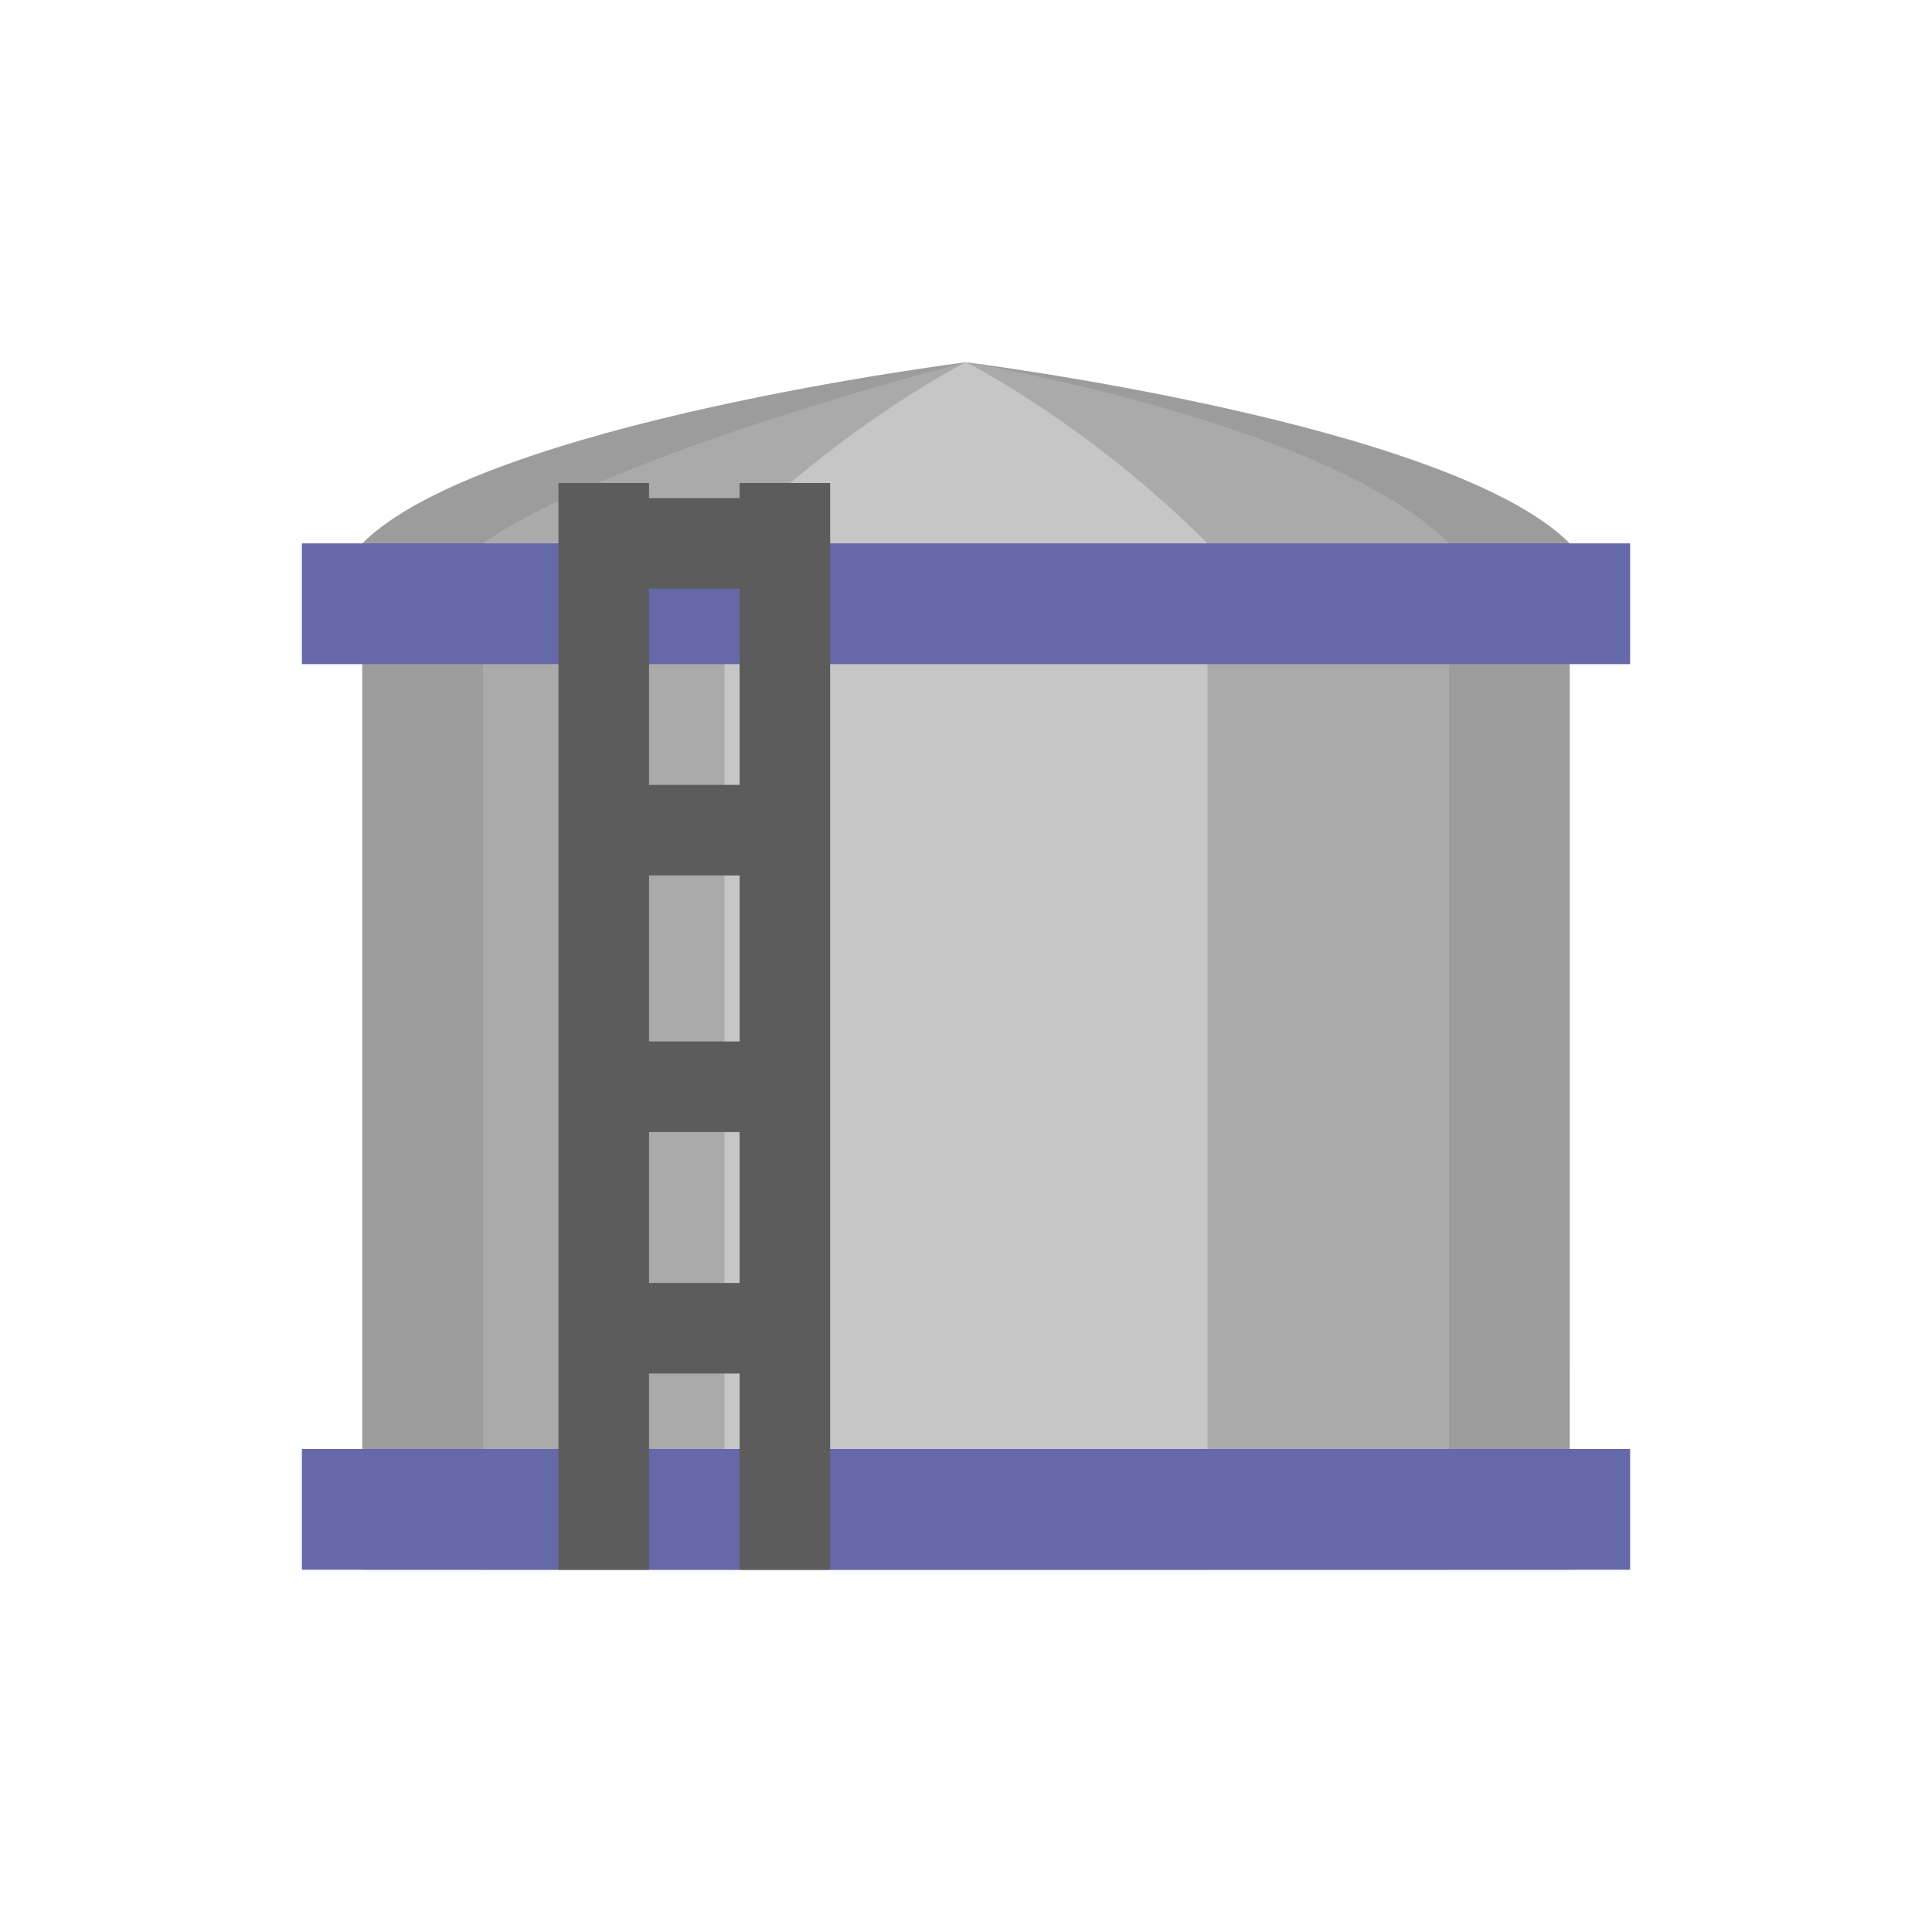 <?xml version="1.0" encoding="UTF-8"?>
<svg version="1.1" viewBox="0 0 128 128" xmlns="http://www.w3.org/2000/svg">
 <path d="m64 24c4e-5 0-32 4-40 12v68h79.998l2e-3 -68c-8-8-40-12-40-12z" fill="#9c9c9c" style="paint-order:markers fill stroke"/>
 <path d="m64 24c-1e-5 1.4e-4 -23.2 5.864-32 12v68h64l-1e-5 -68c-8-8-32-12-32-12z" fill="#aaa" style="paint-order:markers fill stroke"/>
 <path d="m64 24s8 4 16 12v68h-32v-68c8-8 16-12 16-12z" fill="#c6c6c6"/>
 <rect x="20" y="96" width="88" height="8" fill="#6569aa" style="paint-order:markers fill stroke"/>
 <rect x="20" y="36" width="88" height="8" fill="#6569aa" style="paint-order:markers fill stroke"/>
 <path d="m40 104v-72" fill="none" stroke="#5c5c5c" stroke-width="6"/>
 <path d="m52 104-3.7e-5 -72" fill="none" stroke="#5c5c5c" stroke-width="6"/>
 <path d="m40 88 12 3.8e-5" fill="none" stroke="#5c5c5c" stroke-width="6"/>
 <path d="m40 72h12" fill="none" stroke="#5c5c5c" stroke-width="6"/>
 <path d="m40 55h12" fill="none" stroke="#5c5c5c" stroke-width="6"/>
 <path d="m40 36h12" fill="none" stroke="#5c5c5c" stroke-width="6"/>
</svg>
